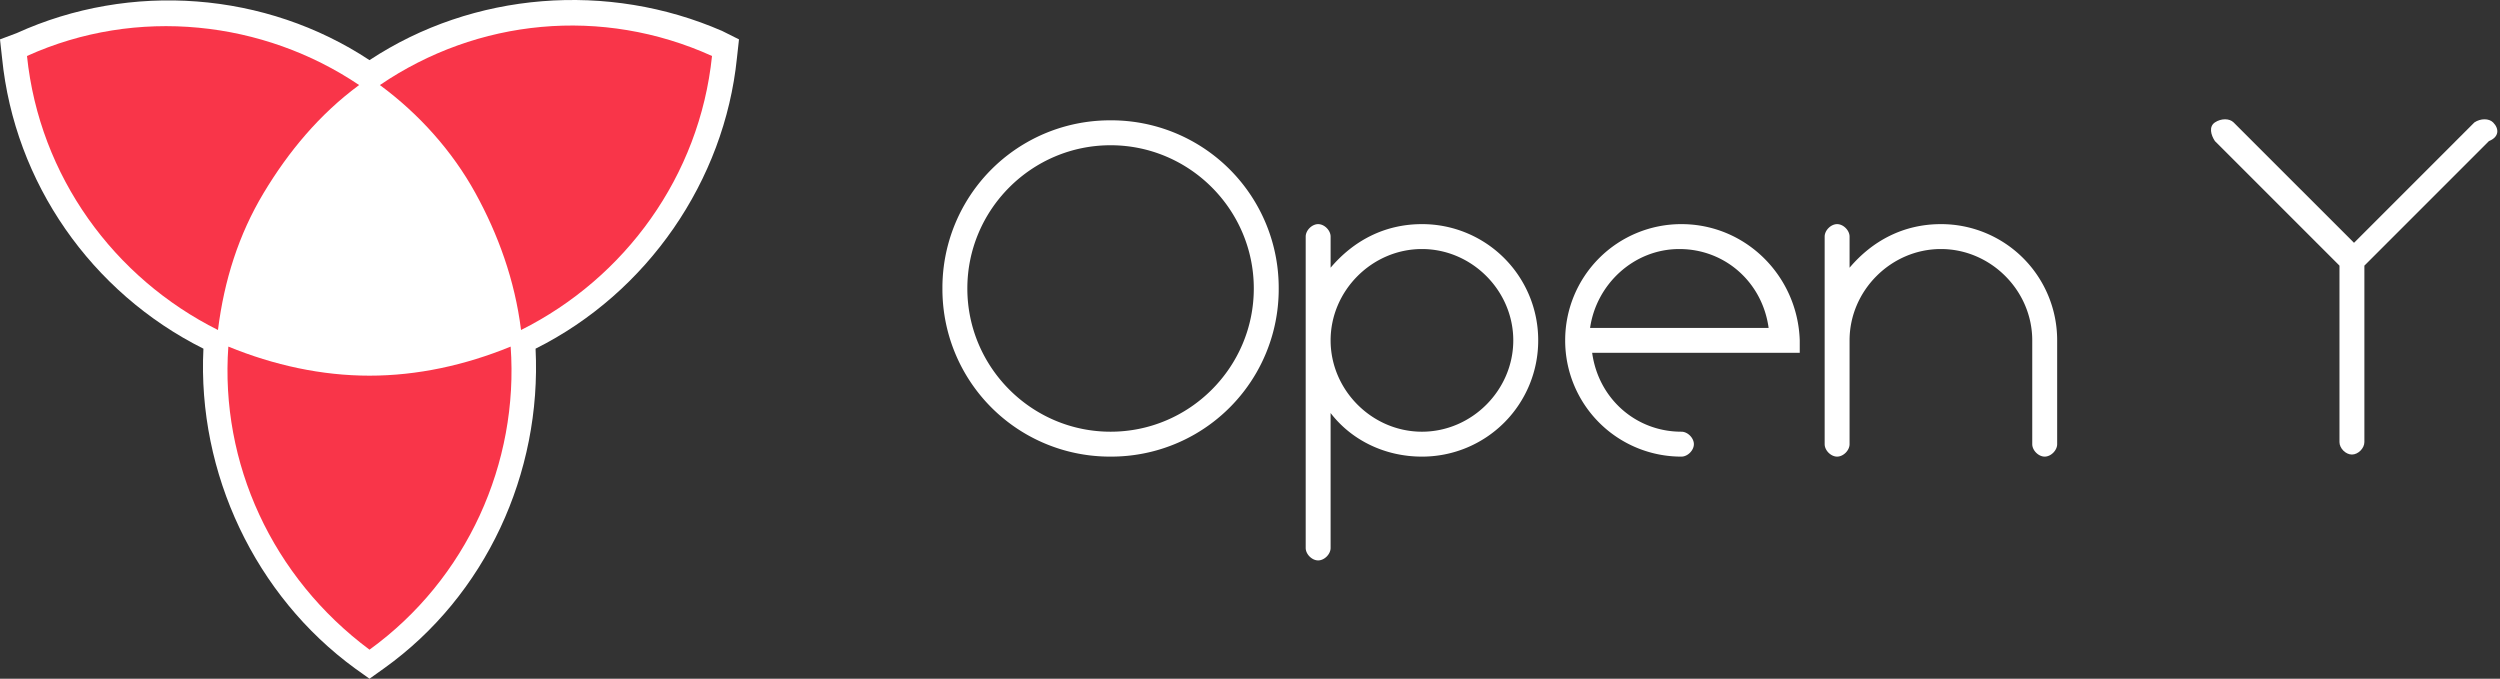 <svg xmlns="http://www.w3.org/2000/svg" xmlns:xlink="http://www.w3.org/1999/xlink" viewBox="0 0 221 60"><rect x="0" y="0" width="221" height="60" fill="#333333" stroke="none"/><defs><path id="a" d="M185.7 118.163c-4.404 0-8.074-3.67-8.074-8.074s3.67-8.074 8.074-8.074 8.074 3.67 8.074 8.074-3.67 8.074-8.074 8.074zm0-18.35c-3.303 0-6.055 1.468-8.074 3.853v-2.752c0-.55-.55-1.101-1.1-1.101-.551 0-1.102.55-1.102 1.1v27.526c0 .551.55 1.102 1.101 1.102.55 0 1.101-.551 1.101-1.101v-11.928c1.835 2.385 4.771 3.853 8.074 3.853a10.26 10.26 0 0 0 10.277-10.276A10.26 10.26 0 0 0 185.7 99.813z"/><path id="b" d="M200.564 108.988c.55-3.854 3.854-6.973 7.89-6.973 4.038 0 7.341 2.936 7.892 6.973zm8.074-9.175a10.26 10.26 0 0 0-10.276 10.276 10.26 10.26 0 0 0 10.276 10.276c.55 0 1.101-.55 1.101-1.1 0-.551-.55-1.102-1.1-1.102-4.038 0-7.34-2.936-7.891-6.973h18.35v-1.1c-.183-5.69-4.771-10.277-10.46-10.277z"/><path id="c" d="M231.576 99.813c-3.303 0-6.055 1.468-8.074 3.853v-2.752c0-.55-.55-1.101-1.1-1.101-.551 0-1.102.55-1.102 1.1v18.351c0 .55.55 1.101 1.101 1.101.55 0 1.101-.55 1.101-1.1v-9.176c0-4.404 3.67-8.074 8.074-8.074s8.075 3.67 8.075 8.074v9.175c0 .55.55 1.101 1.1 1.101.551 0 1.102-.55 1.102-1.1v-9.176a10.26 10.26 0 0 0-10.277-10.276z"/><path id="d" d="M158.175 118.163c-6.973 0-12.662-5.688-12.662-12.662 0-6.973 5.689-12.661 12.662-12.661 6.973 0 12.661 5.688 12.661 12.661 0 6.974-5.688 12.662-12.661 12.662zm0-27.525A14.802 14.802 0 0 0 143.31 105.5a14.802 14.802 0 0 0 14.864 14.864 14.802 14.802 0 0 0 14.864-14.864 14.802 14.802 0 0 0-14.864-14.863z"/><path id="e" d="M280.388 90.821c-.367-.367-1.1-.367-1.651 0l-10.643 10.643-10.644-10.643c-.367-.367-1.1-.367-1.651 0-.55.367-.367 1.101 0 1.652l11.01 11.01v15.598c0 .55.55 1.1 1.101 1.1.55 0 1.101-.55 1.101-1.1v-15.598l11.01-11.01c.918-.367.918-1.101.367-1.652z"/><path id="f" d="M123.86 82.747c-10.093-4.404-22.021-3.487-31.196 2.569-9.175-6.056-21.103-6.973-31.196-2.386L60 83.481l.183 1.652c1.102 11.01 7.891 20.735 17.8 25.69-.55 11.01 4.588 21.837 13.396 28.26l1.285.917 1.284-.917c8.992-6.423 13.947-17.25 13.396-28.26 9.91-4.955 16.699-14.864 17.8-25.69l.183-1.652z"/><path id="g" d="M92.664 113.209c-4.22 0-8.441-.918-12.479-2.57-.734 10.277 3.854 20.37 12.479 26.792 8.624-6.239 13.212-16.515 12.478-26.791-4.037 1.651-8.258 2.569-12.478 2.569z"/><path id="h" d="M93.581 87.518c3.487 2.57 6.423 5.872 8.441 9.542 2.019 3.67 3.487 7.707 4.038 12.112 9.175-4.588 15.78-13.58 16.882-24.223-9.726-4.404-20.736-3.303-29.36 2.57z"/><path id="i" d="M91.746 87.518c-8.441-5.689-19.635-6.973-29.36-2.569 1.1 10.643 7.707 19.635 16.882 24.223.55-4.405 1.835-8.442 4.037-12.112s4.955-6.973 8.441-9.542z"/></defs><use fill="#fff" xlink:href="#a" transform="translate(-60 -80)"/><use fill="#fff" xlink:href="#b" transform="translate(-60 -80)"/><use fill="#fff" xlink:href="#c" transform="translate(-60 -80)"/><use fill="#fff" xlink:href="#d" transform="translate(-60 -80)"/><use fill="#fff" xlink:href="#e" transform="translate(-60 -80)"/><use fill="#fff" xlink:href="#f" transform="translate(-60 -80)"/><use fill="#f93549" xlink:href="#g" transform="translate(-60 -80)"/><use fill="#f93549" xlink:href="#h" transform="translate(-60 -80)"/><use fill="#f93549" xlink:href="#i" transform="translate(-60 -80)"/></svg>

